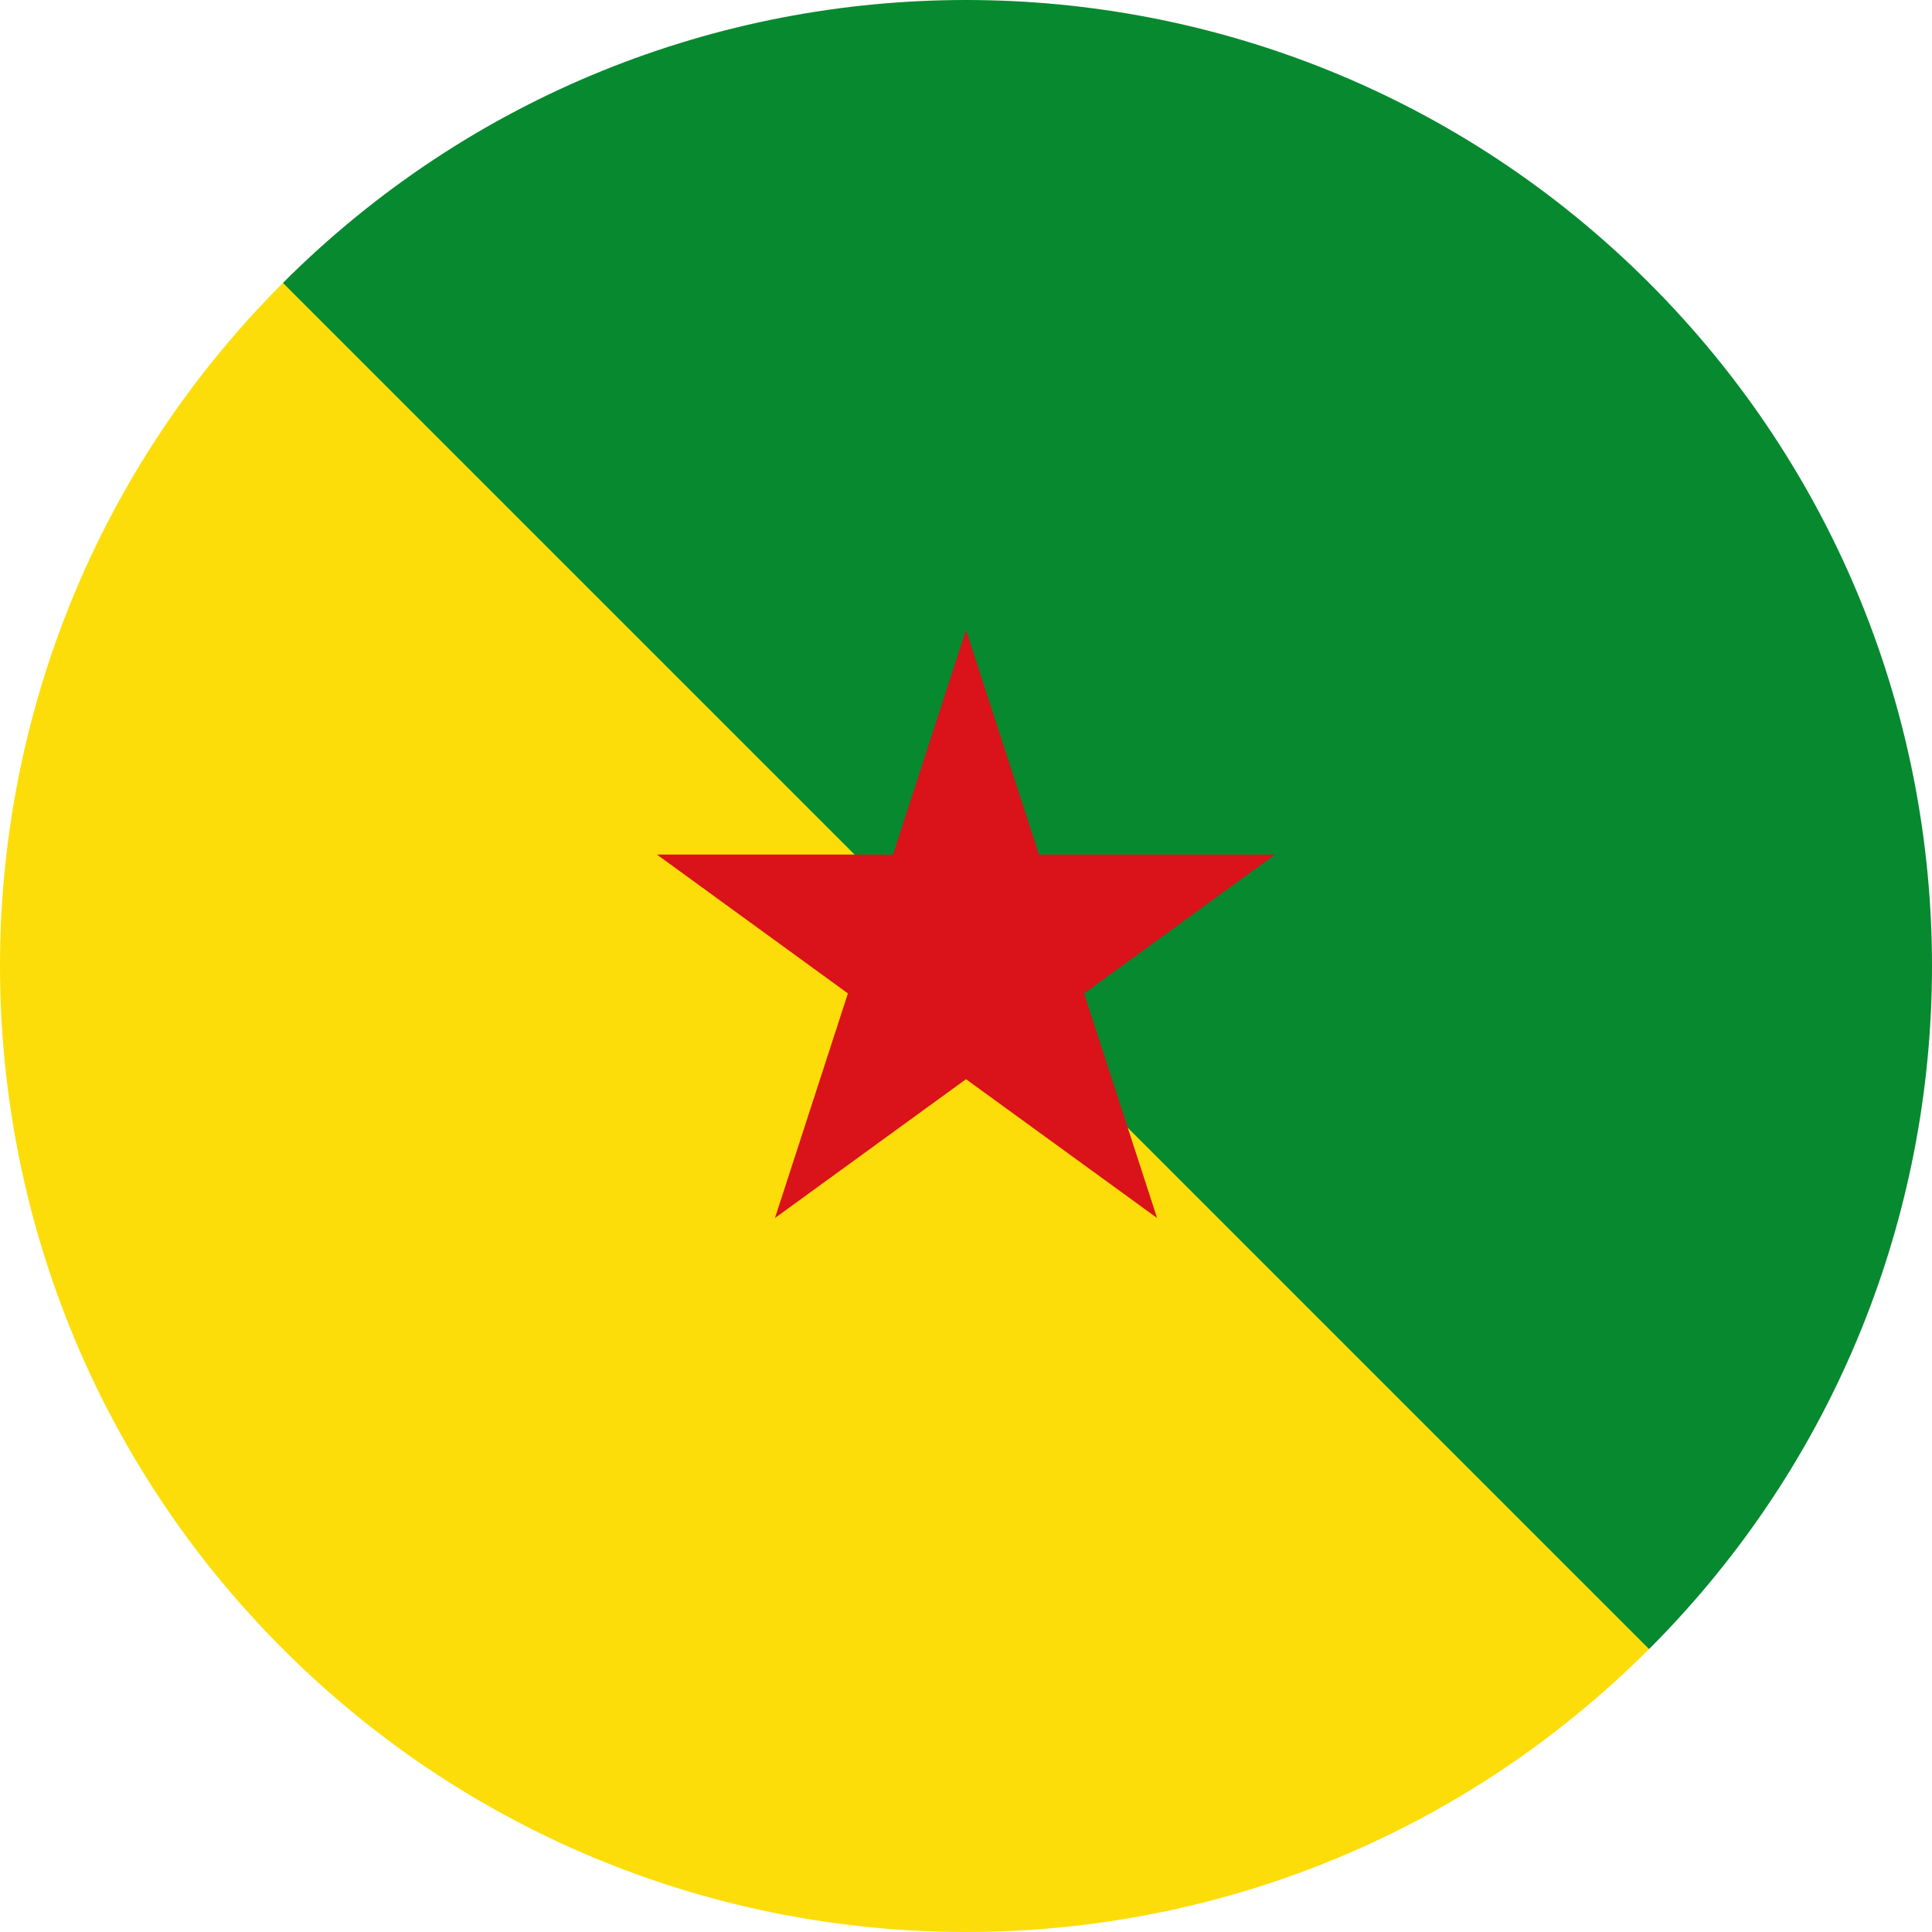 <svg width="32" height="32" viewBox="0 0 32 32" fill="none" xmlns="http://www.w3.org/2000/svg">
<g clip-path="url(#clip0_57127_114863)">
<path d="M27.314 27.313C21.065 33.562 10.935 33.562 4.686 27.313C-1.562 21.065 -1.562 10.934 4.686 4.686C5.178 5.178 17.476 14.524 17.476 14.524L27.314 27.313Z" fill="#FCDD09"/>
<path d="M4.686 4.686C10.934 -1.562 21.065 -1.562 27.314 4.686C33.562 10.934 33.562 21.065 27.314 27.314" fill="#078930"/>
<path d="M16 10.435L17.209 14.154H21.12L17.956 16.454L19.165 20.174L16 17.875L12.836 20.174L14.044 16.454L10.88 14.154H14.791L16 10.435Z" fill="#DA121A"/>
</g>
<defs>
<clipPath id="clip0_57127_114863">
<rect width="32" height="32" fill="white"/>
</clipPath>
</defs>
</svg>
